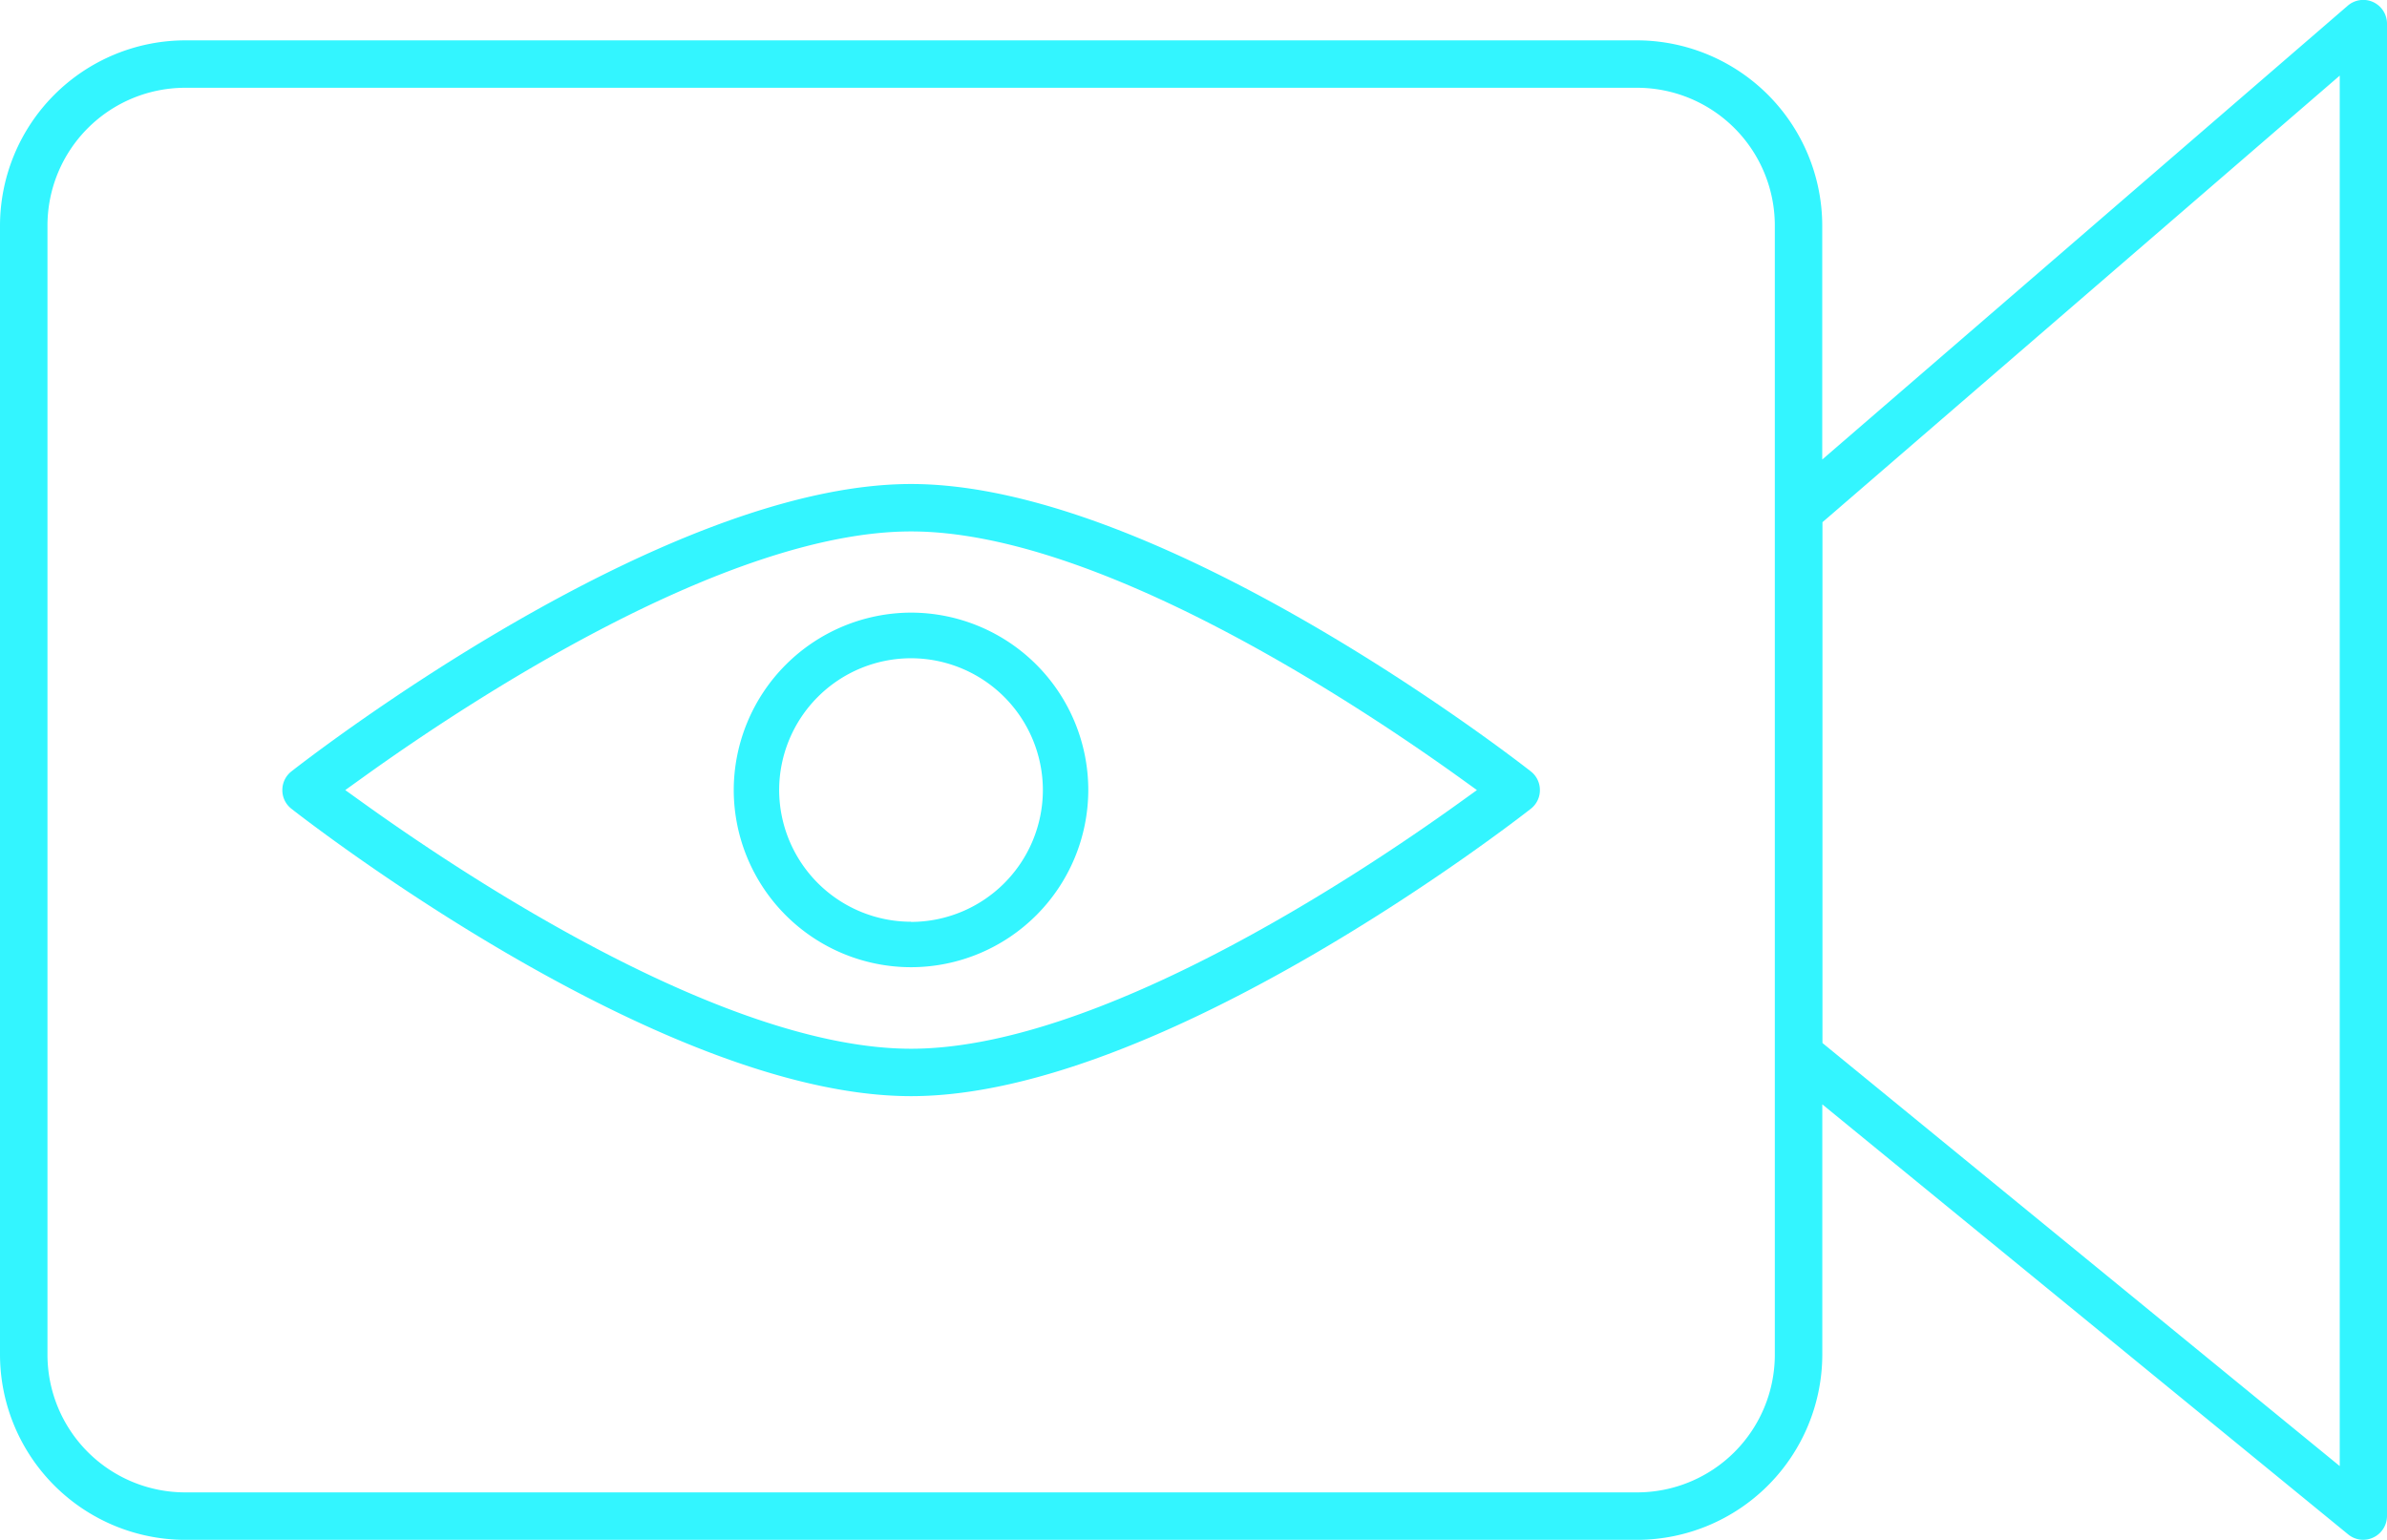 <svg xmlns="http://www.w3.org/2000/svg" width="43.944" height="28.349" viewBox="0 0 43.944 28.349"><defs><style>.a{fill:#33f5ff;}</style></defs><path class="a" d="M799.14-113.515H772.407A3.417,3.417,0,0,0,769-110.108v20.793a3.416,3.416,0,0,0,3.407,3.407h26.734a3.417,3.417,0,0,0,3.407-3.407v-4.611l9.683,7.919a.433.433,0,0,0,.46.056.439.439,0,0,0,.253-.394v-27.475a.438.438,0,0,0-.255-.4.437.437,0,0,0-.468.067l-9.674,8.355v-4.311A3.417,3.417,0,0,0,799.14-113.515Zm2.534,24.2a2.536,2.536,0,0,1-2.533,2.533H772.407a2.536,2.536,0,0,1-2.533-2.533v-20.793a2.537,2.537,0,0,1,2.533-2.534h26.734a2.537,2.537,0,0,1,2.533,2.534Zm10.4-23.551v25.6l-9.523-7.789v-9.589Z" transform="translate(-769 114.258)"/><path class="a" d="M786.823-103.547c-4.606,0-11.133,5.075-11.408,5.291a.434.434,0,0,0-.167.344.432.432,0,0,0,.167.344c.276.216,6.8,5.291,11.408,5.291s11.133-5.075,11.409-5.291a.432.432,0,0,0,.167-.344.434.434,0,0,0-.167-.344C797.956-98.472,791.43-103.547,786.823-103.547Zm10.071,5.884c-1.89,1.357-6.656,4.513-10.071,4.513s-8.177-3.156-10.07-4.513l-.347-.249.347-.249c1.89-1.357,6.656-4.513,10.07-4.513s8.178,3.156,10.071,4.513l.346.249Z" transform="translate(-770.05 112.458)"/><path class="a" d="M788.5-100.7a3.273,3.273,0,0,0-3.263,3.265,3.267,3.267,0,0,0,3.263,3.263,3.267,3.267,0,0,0,3.264-3.264A3.267,3.267,0,0,0,788.5-100.7Zm0,5.691a2.43,2.43,0,0,1-2.427-2.428A2.43,2.43,0,0,1,788.5-99.86a2.43,2.43,0,0,1,2.428,2.427A2.43,2.43,0,0,1,788.5-95.006Z" transform="translate(-771.729 111.979)"/></svg>